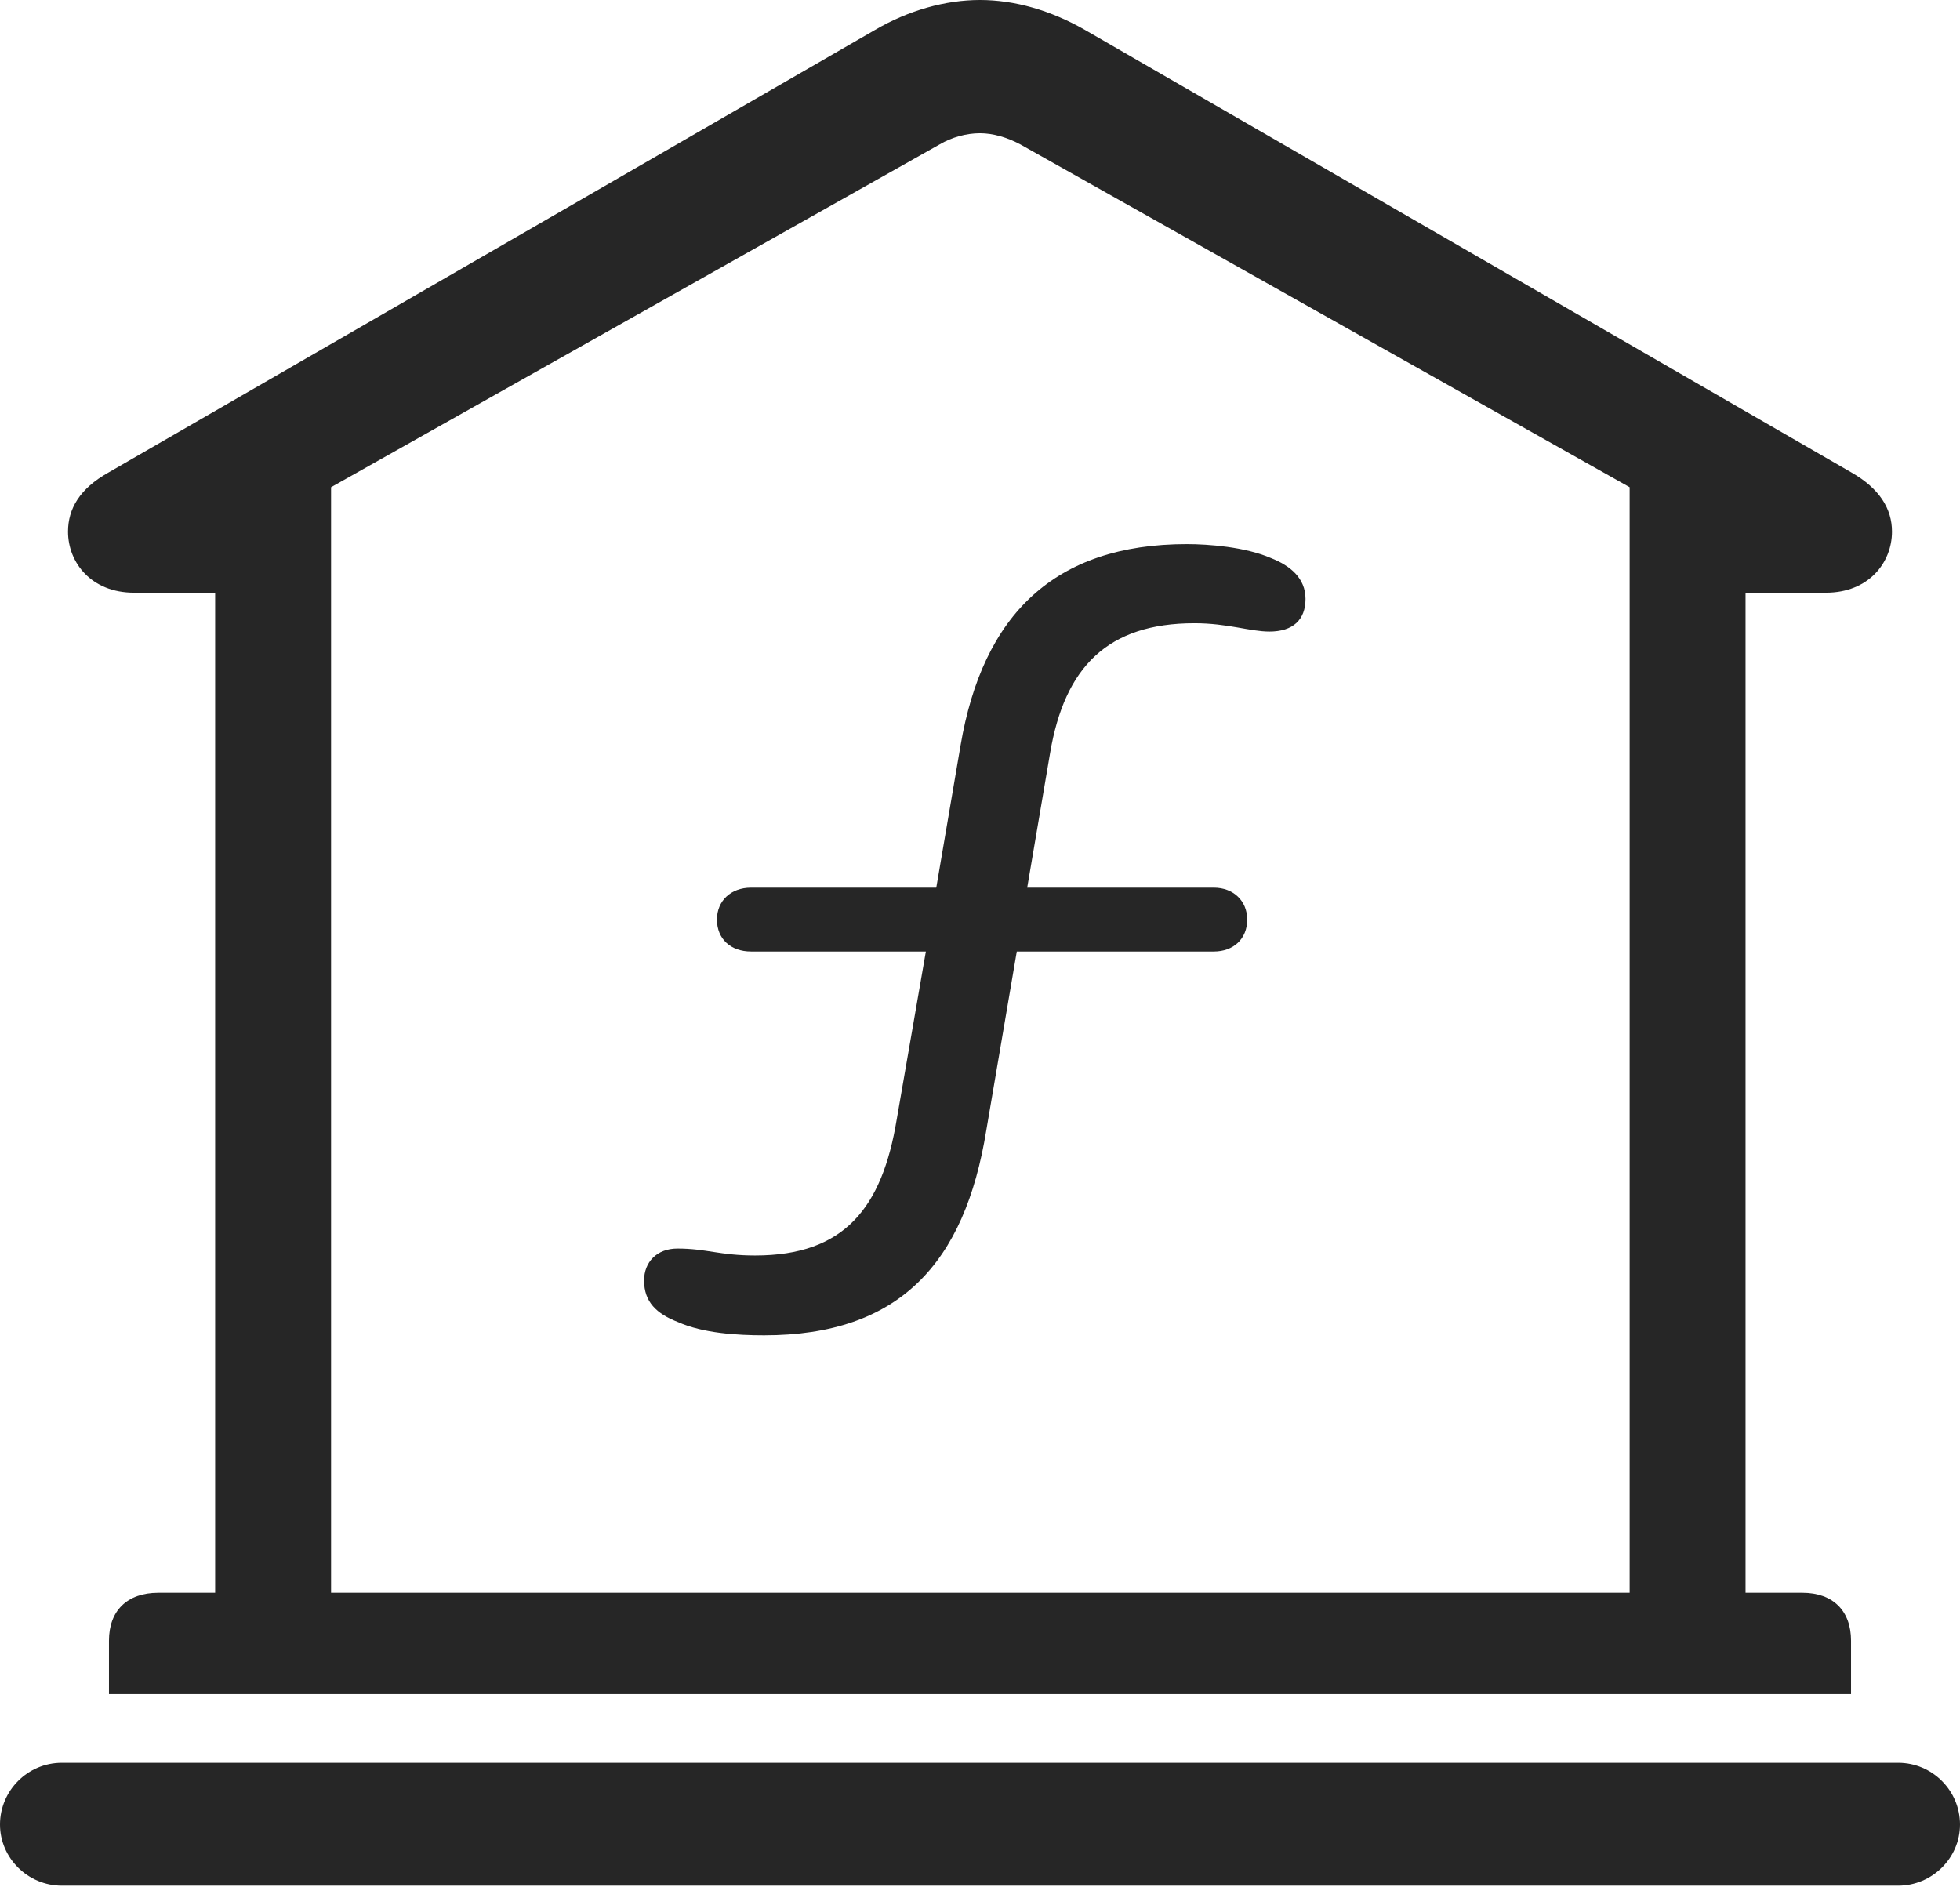 <?xml version="1.0" encoding="UTF-8"?>
<!--Generator: Apple Native CoreSVG 326-->
<!DOCTYPE svg
PUBLIC "-//W3C//DTD SVG 1.1//EN"
       "http://www.w3.org/Graphics/SVG/1.1/DTD/svg11.dtd">
<svg version="1.1" xmlns="http://www.w3.org/2000/svg" xmlns:xlink="http://www.w3.org/1999/xlink" viewBox="0 0 706 679.75">
 <g>
  <rect height="679.75" opacity="0" width="706" x="0" y="0"/>
  <path d="M39.25 610.25L666.75 610.25L666.75 591C666.75 580.25 660.25 573.75 649.25 573.75L628.75 573.75L628.75 213.5L657.75 213.5C673 213.5 681.5 202.75 681.5 191.5C681.5 183.25 677 176 667 170.25L390.75 10.75C378.5 3.75 365.5 0 353 0C340.5 0 327.25 3.75 315.25 10.75L39 170.25C28.75 176 24.5 183.25 24.5 191.5C24.5 202.75 33 213.5 48.25 213.5L77.5 213.5L77.5 573.75L57 573.75C45.75 573.75 39.25 580.25 39.25 591ZM119.25 573.75L119.25 175.5L338.5 52C342.75 49.5 348 48 353 48C357.75 48 362.75 49.5 367.5 52L587 175.5L587 573.75ZM22.25 679.25L683.75 679.25C696 679.25 706 669.25 706 657.25C706 645 696 635 683.75 635L22.25 635C10 635 0 645 0 657.25C0 669.25 10 679.25 22.25 679.25Z" fill="black" fill-opacity="0.85"/>
  <path d="M275.25 481C324 481 347.5 455 355.25 407.25L366.25 342.75L437.25 342.75C444.25 342.75 449.25 338.25 449.25 331.25C449.25 324.5 444.25 319.75 437.25 319.75L370 319.75L378.25 271.25C383.5 240.25 399 224.5 430.25 224.5C442.25 224.5 450.25 227.5 457.25 227.5C465.75 227.5 470.25 223.25 470.25 215.75C470.25 208.25 464.75 203.75 457.75 201C448.5 197 435.25 196 427.5 196C379.75 196 354 221.5 346 268.5L337.25 319.75L270.5 319.75C263.25 319.75 258.25 324.5 258.25 331.25C258.25 338.25 263.25 342.75 270.5 342.75L333.5 342.75L323 403.25C317.75 435 304.25 452.25 272 452.25C259.25 452.25 254.5 449.75 244 449.75C236.5 449.75 232 454.75 232 461.25C232 469 236.5 473.25 244.25 476.25C253.25 480.25 265.5 481 275.25 481Z" fill="black" fill-opacity="0.85"/>
 </g>
</svg>
